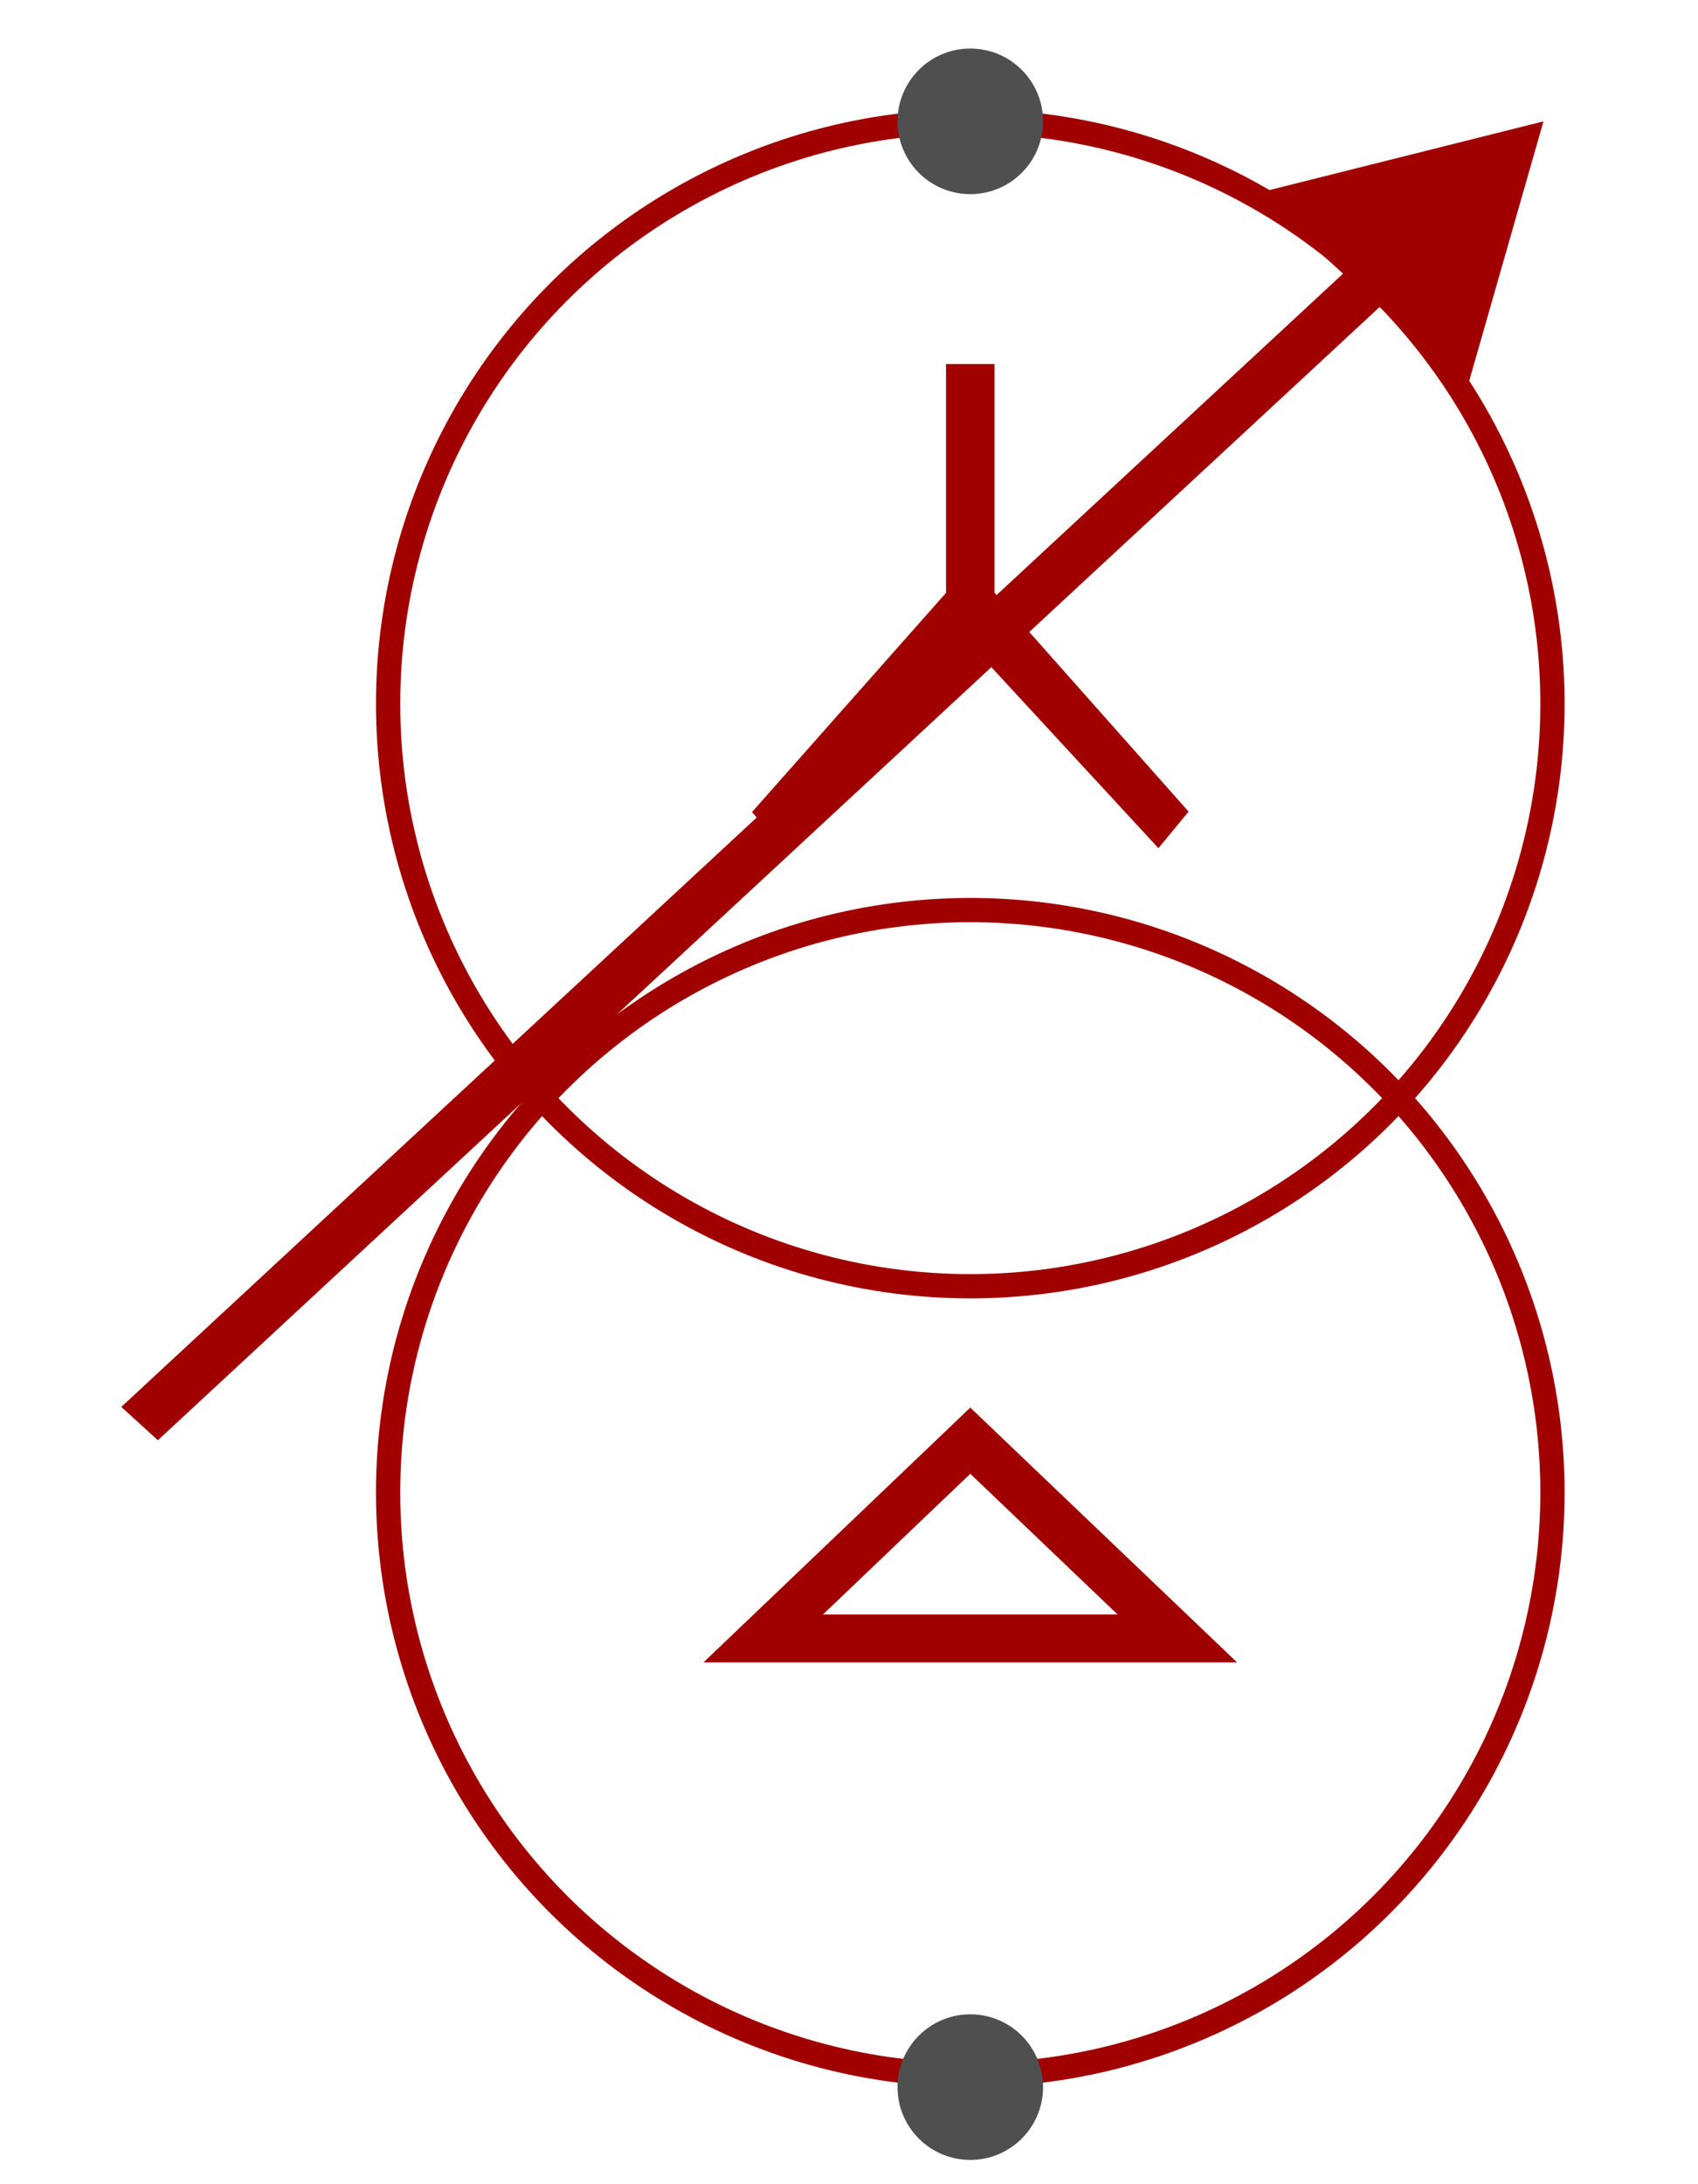 <svg xmlns="http://www.w3.org/2000/svg" xmlns:xlink="http://www.w3.org/1999/xlink" fill="none" version="1.1" width="70" height="90" viewBox="0 0 70 90"><defs><clipPath id="master_svg0_31_965"><rect x="70" y="0" width="70" height="90" rx="0"/></clipPath></defs><g transform="matrix(-1,0,0,1,140,0)" clip-path="url(#master_svg0_31_965)"><g><g><g></g><g><g><g><g><ellipse cx="100" cy="61.5" rx="24" ry="24" fill-opacity="0" stroke-opacity="1" stroke="#A00100" fill="none" stroke-width="1" style="mix-blend-mode:passthrough"/></g></g></g><g><g><g><ellipse cx="100" cy="29" rx="24" ry="24" fill-opacity="0" stroke-opacity="1" stroke="#A00100" fill="none" stroke-width="1" style="mix-blend-mode:passthrough"/></g></g></g></g><g><g><g><ellipse cx="100" cy="5" rx="3" ry="3" fill="#4F4F4F" fill-opacity="1" style="mix-blend-mode:passthrough"/></g><g><ellipse cx="100" cy="86" rx="3" ry="3" fill="#4F4F4F" fill-opacity="1" style="mix-blend-mode:passthrough"/></g></g></g></g></g><g><path d="M100,26.55L107.721,34.93L109,33.463L101,24.428L101,15L99,15L99,24.428L91,33.443L92.244,34.95L100,26.55Z" fill="#A00100" fill-opacity="1" style="mix-blend-mode:passthrough"/></g><g><g><g><path d="M100.68,58.649L111,68.5L89,68.5L100,58L100.68,58.649ZM99.32,60.079L100,59.364L100.68,60.079L92.144,68.227L91.464,67.512L91.464,66.525L108.536,66.525L108.536,67.512L107.856,68.227L99.32,60.079Z" fill="#A00100" fill-opacity="1" style="mix-blend-mode:passthrough"/></g></g></g><g transform="matrix(-1,0,0,1,270,0)"><path d="M190.496,15.945L193.63,5L181.746,7.979L185.367,11.275L135,57.972L136.509,59.345L186.876,12.649L190.496,15.945Z" fill="#A00100" fill-opacity="1" style="mix-blend-mode:passthrough"/></g></g></svg>